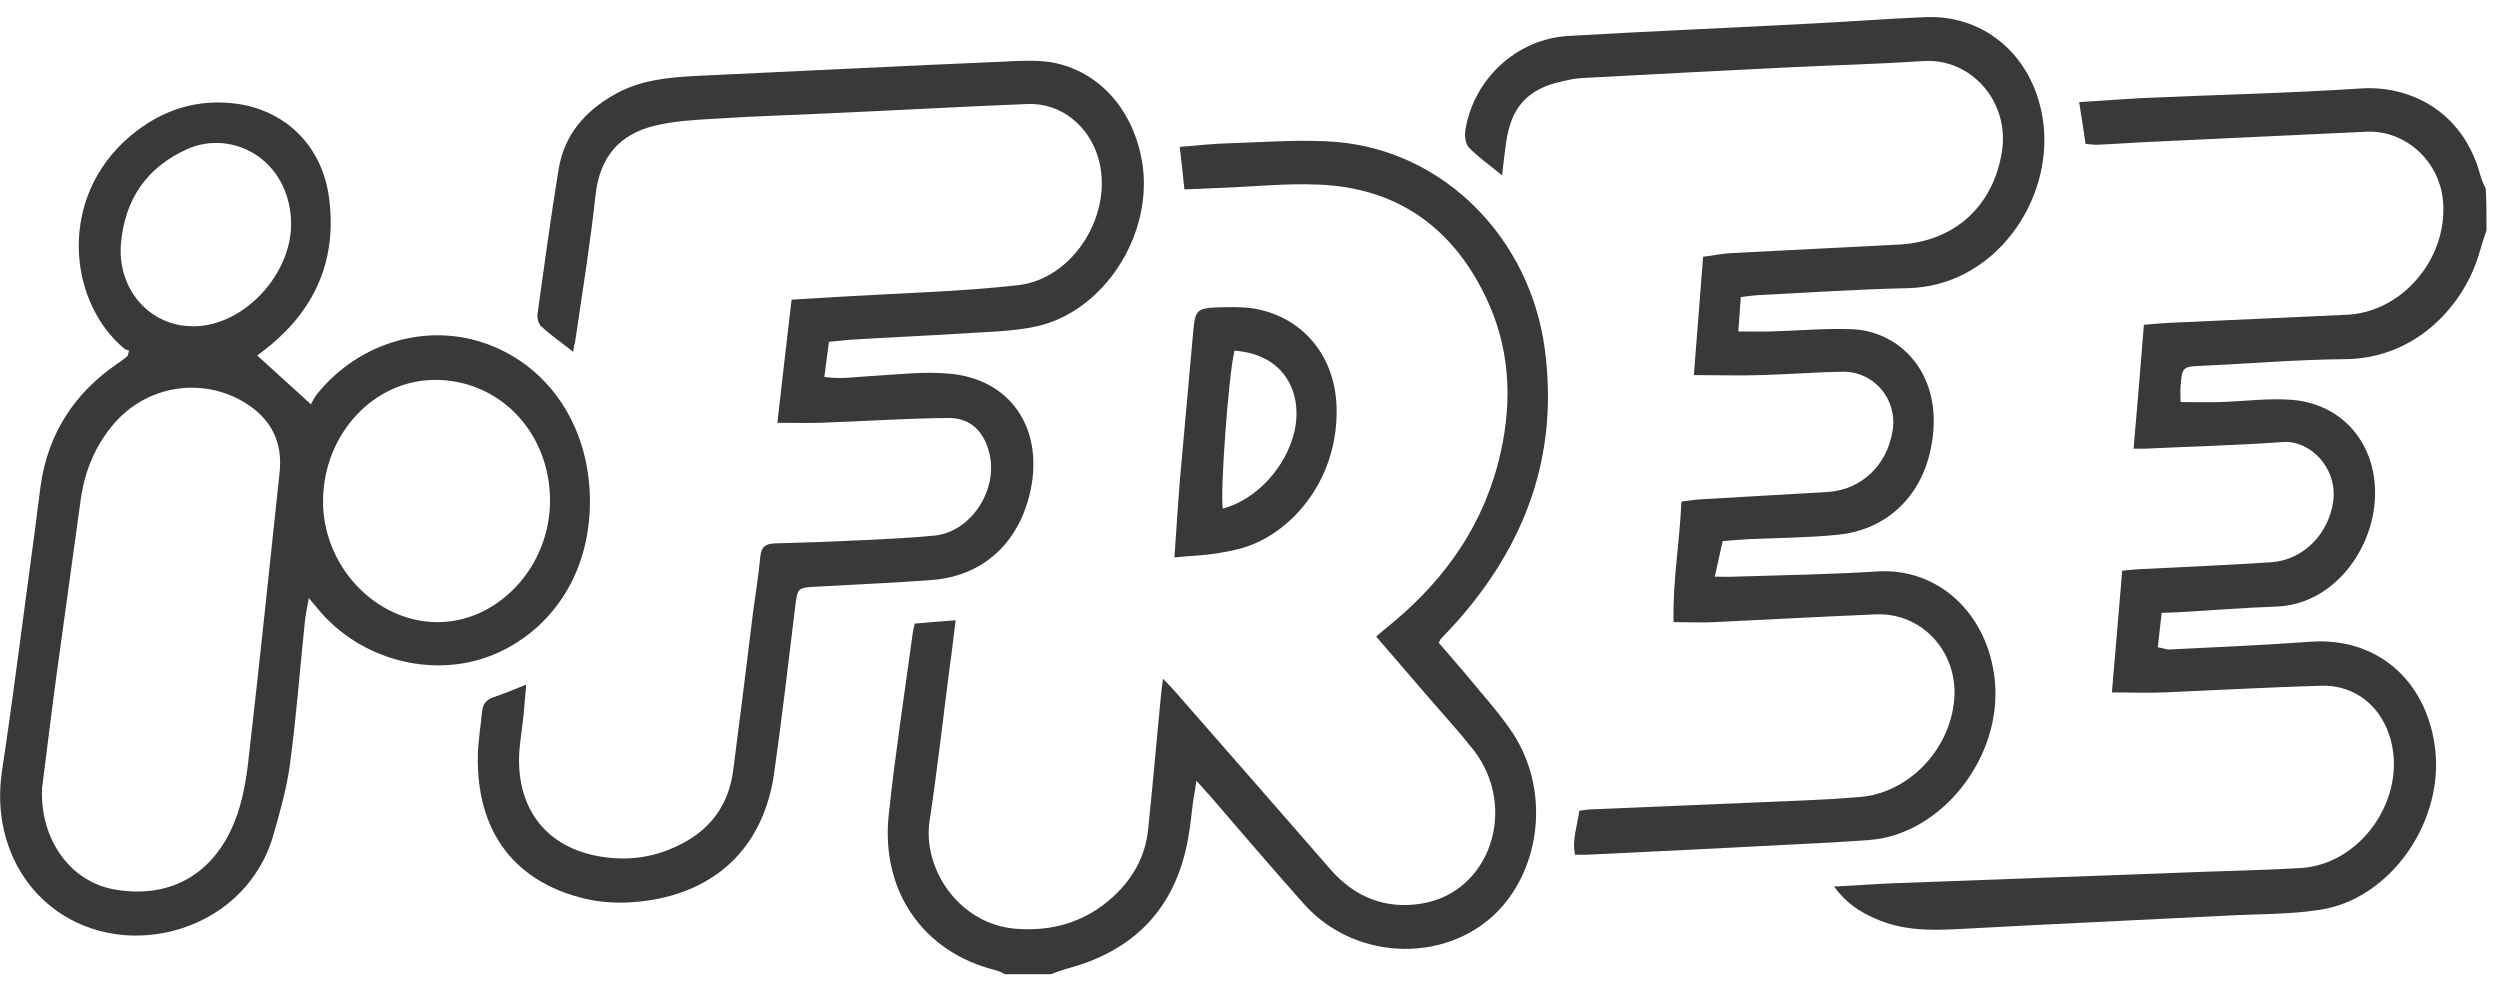 <svg width="119" height="47" viewBox="0 0 119 47" fill="none" xmlns="http://www.w3.org/2000/svg">
<path d="M118.358 10.953C118.24 11.305 118.121 11.675 118.02 12.027C117.342 14.421 115.09 17.062 111.635 17.097C109.349 17.114 107.08 17.308 104.794 17.414C103.896 17.449 103.862 17.467 103.794 18.417C103.777 18.646 103.794 18.875 103.794 19.139C104.438 19.139 105.048 19.157 105.657 19.139C106.809 19.104 107.977 18.945 109.112 19.033C111.822 19.262 113.447 21.621 112.973 24.403C112.601 26.568 110.873 28.786 108.333 28.874C106.809 28.927 105.302 29.05 103.777 29.138C103.523 29.156 103.269 29.156 102.897 29.173C102.829 29.719 102.778 30.247 102.711 30.811C102.948 30.846 103.1 30.916 103.252 30.916C105.505 30.811 107.757 30.705 109.993 30.546C113.058 30.335 115.412 32.272 115.886 35.44C116.428 38.996 113.837 42.799 110.416 43.309C108.926 43.538 107.385 43.503 105.86 43.591C101.644 43.802 97.427 43.996 93.193 44.225C91.855 44.295 90.551 44.295 89.281 43.732C88.553 43.415 87.892 43.01 87.3 42.2C88.35 42.148 89.247 42.077 90.162 42.042C95.09 41.866 100.018 41.672 104.946 41.496C106.47 41.443 107.994 41.408 109.501 41.32C112.33 41.162 114.514 38.099 113.82 35.3C113.413 33.662 112.126 32.589 110.484 32.641C108.011 32.712 105.539 32.852 103.049 32.958C102.236 32.993 101.44 32.958 100.526 32.958C100.695 31.039 100.848 29.138 101.017 27.166C101.305 27.131 101.542 27.114 101.779 27.096C103.896 26.99 105.996 26.902 108.113 26.762C109.637 26.656 110.839 25.424 111.059 23.875C111.28 22.29 109.976 20.952 108.672 21.04C106.487 21.199 104.286 21.252 102.084 21.357C101.948 21.357 101.813 21.357 101.559 21.357C101.728 19.368 101.898 17.431 102.05 15.46C102.49 15.425 102.812 15.389 103.151 15.372C105.996 15.248 108.841 15.108 111.686 14.984C114.311 14.879 116.496 12.344 116.292 9.633C116.157 7.696 114.514 6.182 112.634 6.27C109.264 6.429 105.877 6.587 102.507 6.746C101.644 6.781 100.763 6.851 99.899 6.887C99.713 6.904 99.527 6.869 99.273 6.851C99.171 6.2 99.087 5.566 98.968 4.862C100.035 4.792 101 4.721 101.982 4.668C105.437 4.51 108.909 4.44 112.363 4.211C114.7 4.052 117.258 5.285 118.071 8.365C118.121 8.577 118.24 8.788 118.325 8.999C118.358 9.668 118.358 10.302 118.358 10.953Z" fill="#393939"/>
<path d="M47.841 46.372C47.689 46.302 47.536 46.214 47.384 46.178C43.963 45.334 41.914 42.429 42.304 38.785C42.608 35.915 43.049 33.063 43.438 30.194C43.455 30.053 43.489 29.912 43.54 29.683C44.15 29.631 44.742 29.578 45.487 29.525C45.386 30.317 45.318 31.004 45.216 31.673C44.895 34.137 44.624 36.602 44.251 39.049C43.895 41.32 45.623 43.978 48.332 44.207C50.06 44.348 51.635 43.907 52.956 42.711C53.904 41.848 54.514 40.792 54.649 39.489C54.869 37.376 55.056 35.246 55.259 33.134C55.276 32.905 55.31 32.694 55.36 32.306C55.682 32.641 55.902 32.87 56.123 33.134C58.527 35.88 60.932 38.626 63.337 41.39C64.505 42.728 65.979 43.291 67.672 43.01C70.924 42.482 72.278 38.468 70.145 35.704C69.45 34.824 68.688 33.996 67.96 33.151C67.164 32.218 66.351 31.285 65.504 30.3C65.809 30.035 66.046 29.842 66.284 29.648C68.841 27.518 70.687 24.895 71.432 21.533C72.007 18.98 71.855 16.463 70.704 14.104C69.078 10.724 66.385 8.928 62.761 8.787C61.186 8.717 59.611 8.893 58.036 8.946C57.511 8.963 56.969 8.999 56.377 9.016C56.309 8.33 56.241 7.696 56.156 6.992C57.003 6.921 57.816 6.833 58.612 6.816C60.305 6.763 61.999 6.622 63.675 6.763C68.773 7.221 72.837 11.358 73.532 16.621C74.209 21.674 72.6 25.934 69.332 29.613C69.078 29.895 68.824 30.159 68.57 30.423C68.553 30.44 68.553 30.476 68.485 30.599C68.891 31.074 69.349 31.585 69.789 32.113C70.551 33.046 71.381 33.944 72.041 34.947C73.667 37.482 73.413 40.897 71.55 43.098C69.162 45.879 64.573 45.862 62.05 43.01C60.559 41.337 59.103 39.63 57.63 37.922C57.443 37.711 57.257 37.5 56.952 37.165C56.885 37.605 56.834 37.904 56.783 38.204C56.715 38.749 56.664 39.313 56.563 39.859C55.97 43.291 53.921 45.298 50.72 46.126C50.483 46.196 50.246 46.284 50.026 46.372C49.298 46.372 48.569 46.372 47.841 46.372Z" fill="#393939"/>
<path d="M12.244 16.921C13.091 17.696 13.87 18.4 14.801 19.245C14.886 19.087 14.987 18.875 15.123 18.717C17.138 16.252 20.407 15.337 23.235 16.393C26.165 17.485 27.994 20.284 28.078 23.628C28.163 27.114 26.402 29.843 23.692 31.075C20.881 32.342 17.392 31.533 15.309 29.191C15.14 28.998 14.987 28.804 14.7 28.47C14.615 28.927 14.547 29.262 14.513 29.579C14.276 31.849 14.107 34.12 13.802 36.374C13.65 37.518 13.328 38.645 13.006 39.771C12.108 42.887 9.128 44.683 6.08 44.524C2.083 44.278 -0.542 40.775 0.102 36.655C0.677 32.818 1.152 28.98 1.677 25.125C1.761 24.456 1.846 23.787 1.931 23.136C2.286 20.618 3.556 18.699 5.589 17.308C5.758 17.203 5.91 17.08 6.063 16.956C6.08 16.939 6.08 16.904 6.147 16.692C6.097 16.675 5.944 16.64 5.843 16.534C3.201 14.245 2.777 9.351 6.215 6.464C7.705 5.215 9.416 4.669 11.346 4.95C13.666 5.303 15.36 7.01 15.665 9.44C16.037 12.291 15.055 14.598 12.921 16.393C12.718 16.569 12.498 16.728 12.244 16.921ZM1.998 37.553C1.914 40.018 3.387 41.989 5.47 42.342C8.146 42.799 10.313 41.584 11.296 38.768C11.617 37.817 11.77 36.796 11.871 35.775C12.38 31.339 12.837 26.903 13.311 22.466C13.463 21.005 12.871 19.914 11.668 19.175C9.602 17.907 6.943 18.347 5.368 20.231C4.522 21.252 4.031 22.431 3.844 23.769C3.472 26.515 3.082 29.244 2.71 31.99C2.439 33.98 2.202 35.951 1.998 37.553ZM20.745 18.083C17.816 18.066 15.411 20.636 15.377 23.804C15.343 26.903 17.832 29.579 20.779 29.614C23.675 29.649 26.198 26.991 26.181 23.804C26.165 20.583 23.794 18.101 20.745 18.083ZM9.213 15.53C11.634 15.53 13.971 12.978 13.853 10.478C13.717 7.556 11.042 6.148 8.908 7.098C6.994 7.961 5.944 9.475 5.758 11.587C5.572 13.788 7.147 15.548 9.213 15.53Z" fill="#393939"/>
<path d="M82.863 14.139C82.829 14.72 82.778 15.213 82.744 15.777C83.303 15.777 83.794 15.794 84.302 15.777C85.589 15.742 86.893 15.618 88.18 15.671C90.517 15.777 92.617 17.924 91.906 21.357C91.432 23.698 89.738 25.248 87.435 25.459C86.013 25.6 84.573 25.6 83.134 25.67C82.778 25.688 82.406 25.723 81.999 25.758C81.881 26.304 81.762 26.797 81.626 27.448C81.999 27.448 82.304 27.466 82.592 27.448C84.844 27.378 87.097 27.343 89.349 27.202C92.262 27.008 94.65 29.226 94.954 32.413C95.31 36.021 92.448 39.701 89.01 39.982C87.808 40.07 86.588 40.141 85.386 40.194C82.101 40.37 78.798 40.528 75.513 40.686C75.344 40.686 75.191 40.686 74.971 40.686C74.819 39.947 75.09 39.296 75.174 38.592C75.411 38.556 75.632 38.521 75.852 38.521C79.205 38.38 82.558 38.239 85.894 38.099C86.775 38.063 87.638 38.011 88.502 37.94C90.839 37.764 92.838 35.687 93.024 33.258C93.193 31.022 91.483 29.156 89.298 29.244C86.741 29.349 84.184 29.49 81.61 29.613C81 29.649 80.373 29.613 79.662 29.613C79.611 27.712 79.95 25.846 80.035 23.875C80.356 23.839 80.644 23.787 80.932 23.769C82.964 23.646 84.98 23.54 87.012 23.417C88.621 23.311 89.857 22.114 90.094 20.459C90.314 18.998 89.197 17.678 87.723 17.695C86.436 17.713 85.132 17.819 83.845 17.854C82.812 17.889 81.779 17.854 80.627 17.854C80.78 15.988 80.915 14.139 81.068 12.221C81.542 12.168 81.999 12.062 82.473 12.045C85.115 11.904 87.757 11.781 90.399 11.64C93.024 11.499 94.887 9.826 95.293 7.204C95.666 4.845 93.82 2.75 91.55 2.908C89.417 3.049 87.266 3.102 85.132 3.207C81.847 3.366 78.544 3.542 75.259 3.718C74.954 3.735 74.649 3.806 74.344 3.876C72.719 4.228 71.906 5.109 71.686 6.834C71.618 7.292 71.567 7.749 71.499 8.348C70.907 7.855 70.365 7.485 69.924 7.027C69.755 6.851 69.704 6.447 69.755 6.165C70.162 3.735 72.211 1.852 74.649 1.711C78.561 1.482 82.473 1.324 86.385 1.112C88.163 1.024 89.925 0.884 91.703 0.813C94.616 0.725 96.868 2.82 97.257 5.813C97.749 9.51 94.971 13.629 90.805 13.717C88.418 13.77 86.03 13.928 83.625 14.052C83.388 14.069 83.168 14.104 82.863 14.139Z" fill="#393939"/>
<path d="M27.282 16.745C26.723 16.305 26.215 15.953 25.758 15.53C25.623 15.407 25.555 15.108 25.589 14.914C25.91 12.626 26.215 10.355 26.588 8.066C26.859 6.411 27.841 5.302 29.23 4.51C30.449 3.806 31.804 3.683 33.159 3.612C38.087 3.384 42.998 3.137 47.926 2.926C48.62 2.891 49.349 2.855 50.026 2.961C52.363 3.366 54.039 5.32 54.395 7.908C54.835 11.253 52.532 14.809 49.365 15.53C48.163 15.794 46.91 15.794 45.674 15.882C43.98 15.988 42.303 16.058 40.61 16.164C40.254 16.182 39.882 16.235 39.459 16.27C39.391 16.815 39.323 17.326 39.238 17.942C40.068 18.065 40.847 17.924 41.626 17.889C42.812 17.819 43.997 17.678 45.166 17.784C48.078 18.03 49.67 20.354 49.061 23.311C48.536 25.811 46.825 27.413 44.37 27.607C42.541 27.748 40.712 27.818 38.883 27.924C37.951 27.976 37.968 27.976 37.85 28.892C37.528 31.532 37.223 34.173 36.85 36.796C36.376 40.158 34.276 42.288 31.042 42.834C29.975 43.01 28.908 43.028 27.858 42.781C25.064 42.13 22.676 40.158 22.744 35.969C22.761 35.264 22.879 34.578 22.947 33.874C22.981 33.504 23.15 33.31 23.489 33.187C23.963 33.029 24.437 32.835 25.047 32.589C24.996 33.134 24.962 33.557 24.928 33.979C24.86 34.684 24.725 35.37 24.708 36.057C24.657 38.486 25.961 40.194 28.231 40.704C29.433 40.968 30.635 40.915 31.804 40.458C33.514 39.789 34.649 38.609 34.903 36.655C35.225 34.138 35.547 31.62 35.851 29.103C35.97 28.241 36.105 27.378 36.19 26.498C36.241 25.987 36.478 25.881 36.901 25.864C38.341 25.829 39.78 25.776 41.203 25.706C42.303 25.653 43.404 25.6 44.488 25.494C46.215 25.318 47.52 23.329 47.096 21.586C46.842 20.53 46.182 19.878 45.132 19.896C43.099 19.914 41.084 20.055 39.052 20.125C38.408 20.143 37.765 20.125 37.003 20.125C37.223 18.189 37.443 16.27 37.68 14.263C38.629 14.21 39.492 14.157 40.356 14.104C43.049 13.946 45.758 13.876 48.451 13.576C51.127 13.277 53.04 10.126 52.278 7.52C51.821 5.971 50.5 4.897 48.925 4.95C45.809 5.074 42.676 5.25 39.56 5.39C37.697 5.478 35.851 5.531 33.989 5.654C33.04 5.707 32.075 5.76 31.143 5.989C29.501 6.394 28.552 7.45 28.349 9.281C28.095 11.605 27.723 13.911 27.384 16.217C27.35 16.375 27.316 16.499 27.282 16.745Z" fill="#393939"/>
<path d="M55.902 26.533C56.004 25.16 56.072 23.945 56.173 22.73C56.377 20.407 56.597 18.083 56.8 15.759C56.885 14.791 56.969 14.668 57.918 14.633C58.51 14.615 59.103 14.597 59.679 14.685C62.05 15.09 63.642 17.009 63.625 19.614C63.608 23.03 61.355 25.424 59.171 26.075C58.68 26.216 58.189 26.304 57.681 26.375C57.156 26.445 56.597 26.462 55.902 26.533ZM58.764 16.692C58.477 17.819 58.07 23.47 58.206 24.209C59.797 23.787 61.203 22.255 61.609 20.565C62.033 18.734 61.169 16.868 58.764 16.692Z" fill="#393939"/>
</svg>
